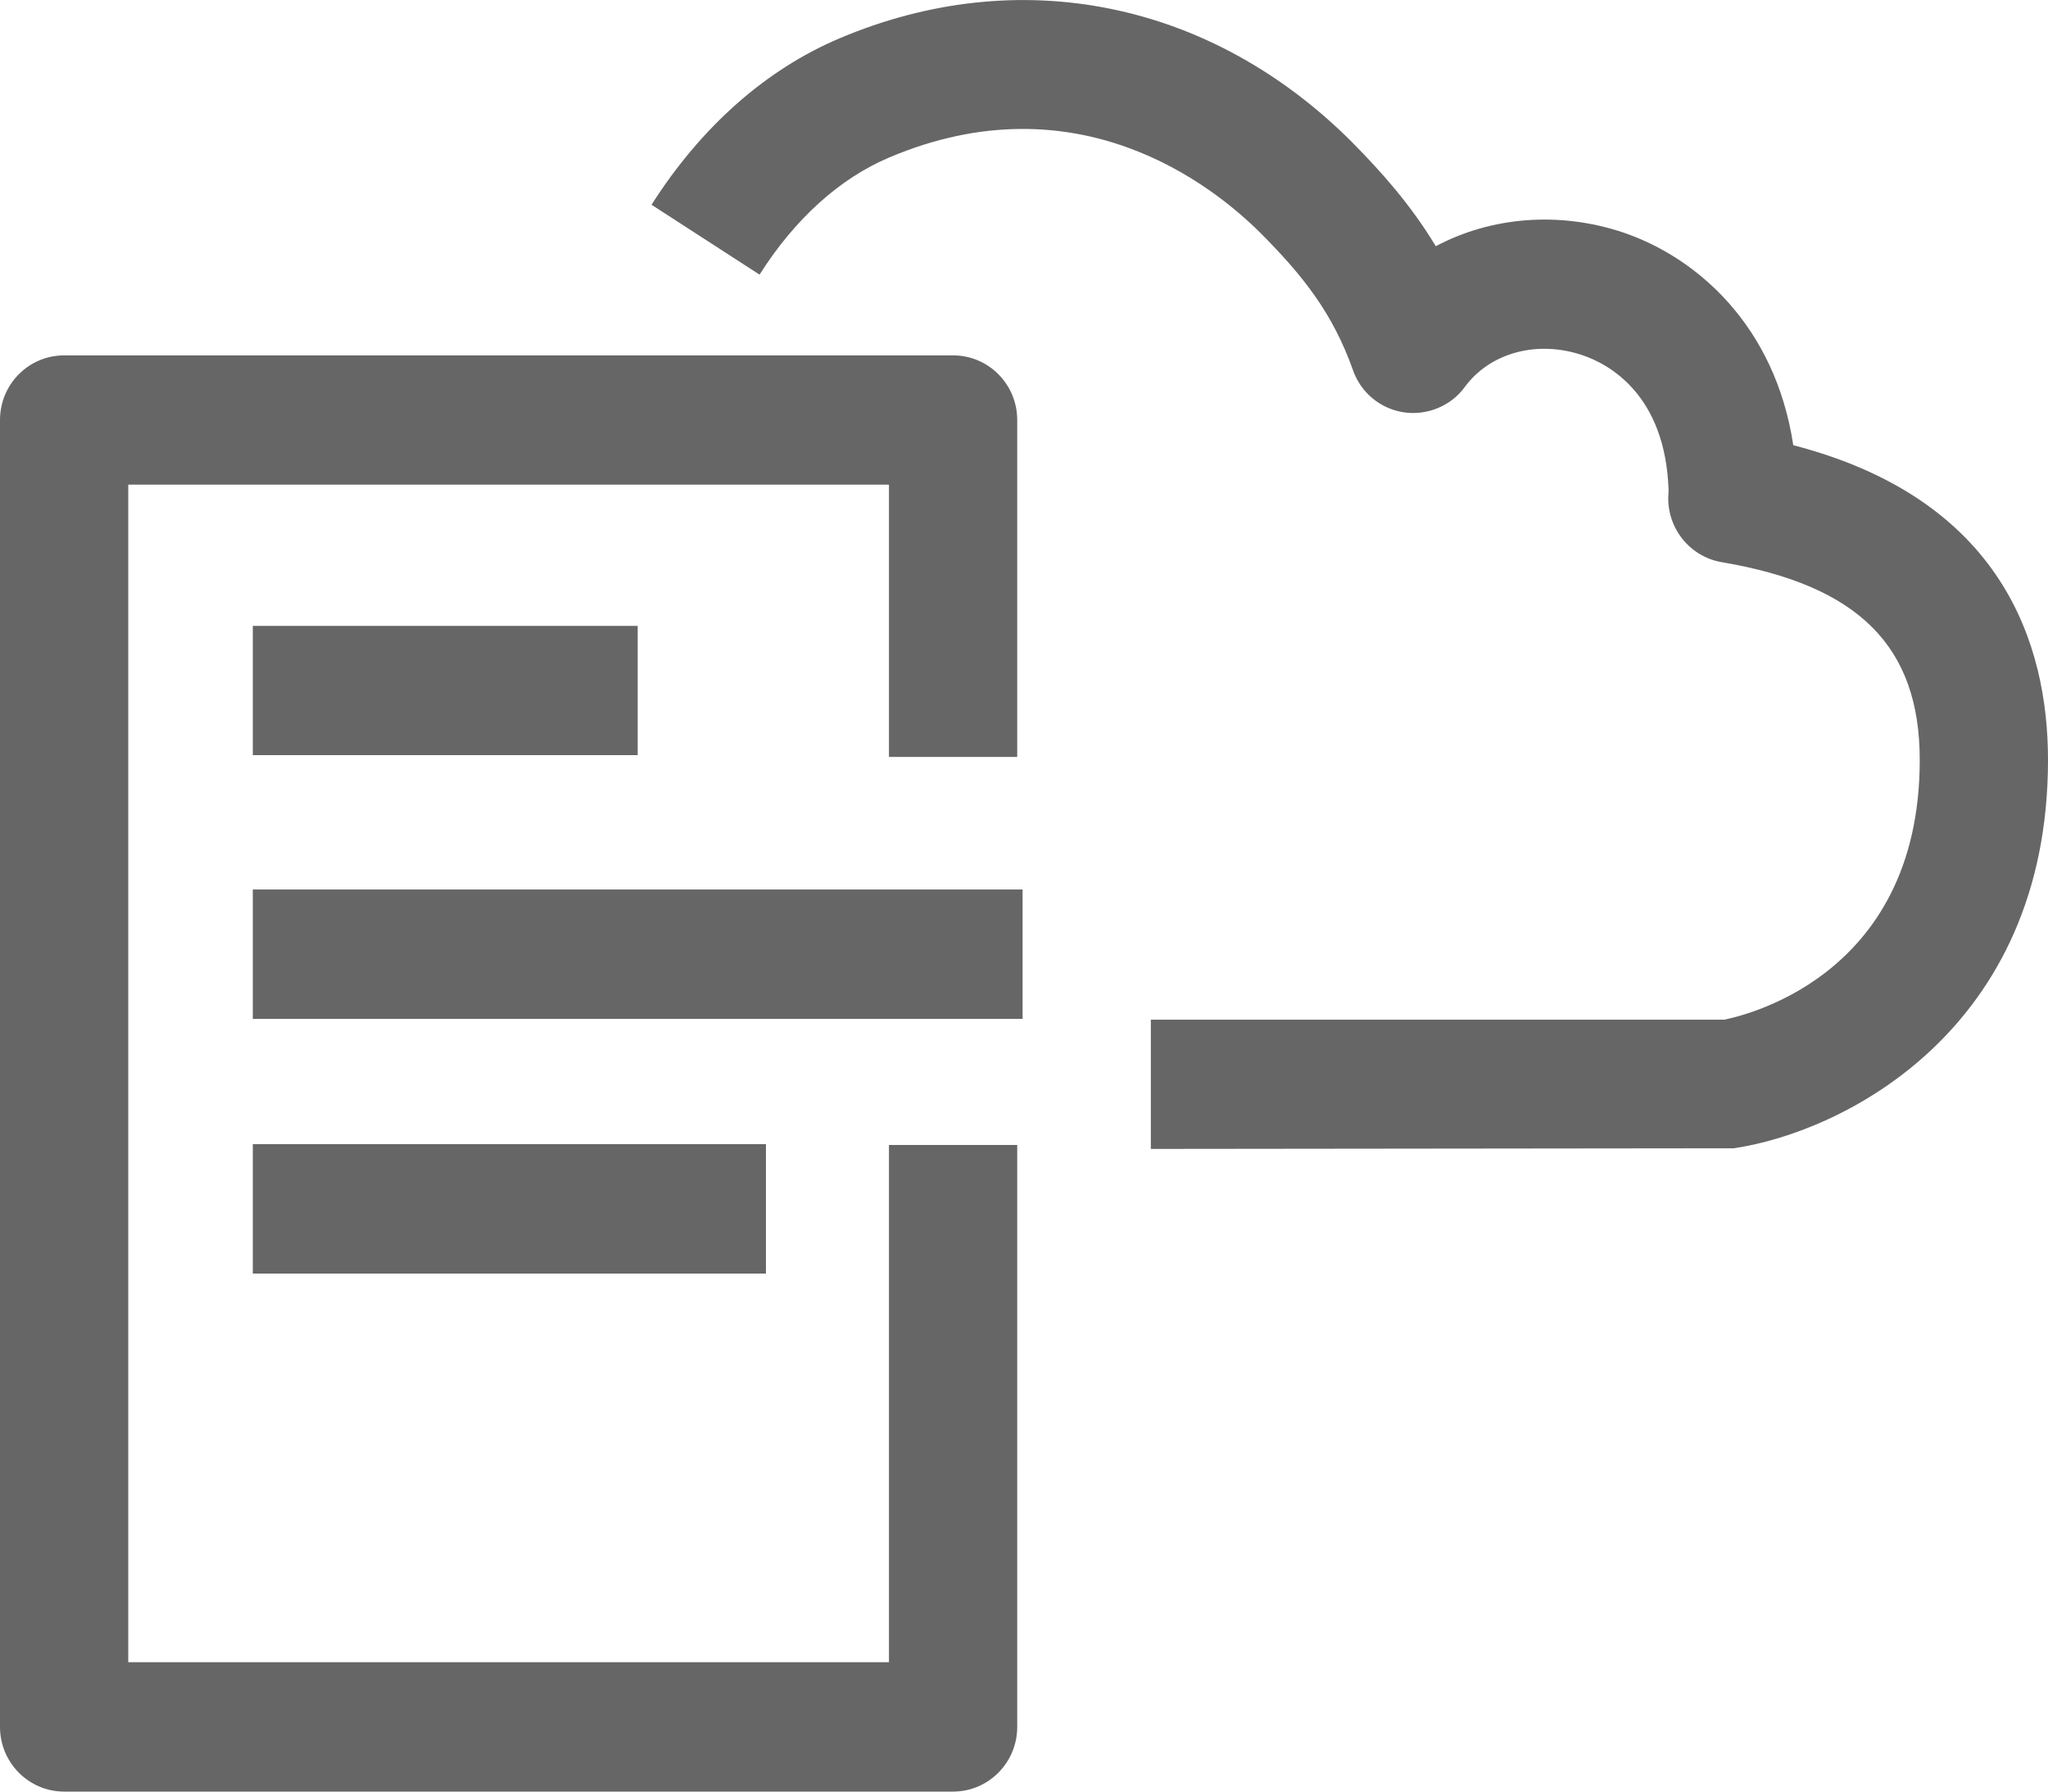 <?xml version="1.0" encoding="UTF-8"?>
<svg width="16px" height="14px" viewBox="0 0 16 14" version="1.1" xmlns="http://www.w3.org/2000/svg" xmlns:xlink="http://www.w3.org/1999/xlink">
    <!-- Generator: Sketch 56.2 (81672) - https://sketch.com -->
    <title>AWS-CloudFormation_Icon_16_Squid</title>
    <desc>Created with Sketch.</desc>
    <g id="Page-1" stroke="none" stroke-width="1" fill="none" fill-rule="evenodd">
        <g id="AWS-Management-&amp;-Governance-Product-Icons_Squid" transform="translate(-38, -423)" fill="#666666">
            <path d="M39.975,432.952 L43.984,432.952 L43.984,431.941 L39.975,431.941 L39.975,432.952 Z M39.975,428.901 L42.982,428.901 L42.982,427.891 L39.975,427.891 L39.975,428.901 Z M39.975,430.962 L45.989,430.962 L45.989,429.951 L39.975,429.951 L39.975,430.962 Z M44.945,435.989 L39.002,435.989 L39.002,426.787 L44.945,426.787 L44.945,428.915 L45.947,428.915 L45.947,426.282 C45.947,426.002 45.722,425.777 45.446,425.777 L38.501,425.777 C38.225,425.777 38,426.002 38,426.282 L38,436.495 C38,436.774 38.225,437 38.501,437 L45.446,437 C45.722,437 45.947,436.774 45.947,436.495 L45.947,431.947 L44.945,431.947 L44.945,435.989 Z M54,428.939 C54,431.054 52.393,431.849 51.544,431.973 L46.991,431.978 L46.991,430.968 L51.471,430.968 C51.561,430.948 52.998,430.668 52.998,428.939 C52.998,428.051 52.521,427.574 51.451,427.393 C51.194,427.349 51.013,427.114 51.035,426.852 C51.035,426.848 51.036,426.843 51.036,426.838 C51.014,426.076 50.559,425.841 50.361,425.775 C50.009,425.656 49.64,425.756 49.443,426.025 C49.334,426.174 49.147,426.249 48.967,426.222 C48.784,426.194 48.631,426.068 48.57,425.892 C48.412,425.447 48.179,425.154 47.852,424.825 C47.467,424.44 46.411,423.61 44.946,424.231 C44.561,424.394 44.21,424.71 43.934,425.146 L43.09,424.6 C43.476,423.993 43.983,423.543 44.558,423.3 C45.961,422.705 47.459,423.007 48.561,424.109 C48.79,424.341 49.02,424.597 49.217,424.924 C49.649,424.694 50.179,424.65 50.676,424.815 C51.255,425.009 51.868,425.543 52.01,426.479 C53.642,426.902 54,428.032 54,428.939 L54,428.939 Z" id="AWS-CloudFormation_Icon_16_Squid"></path>
        </g>
    </g>
</svg>